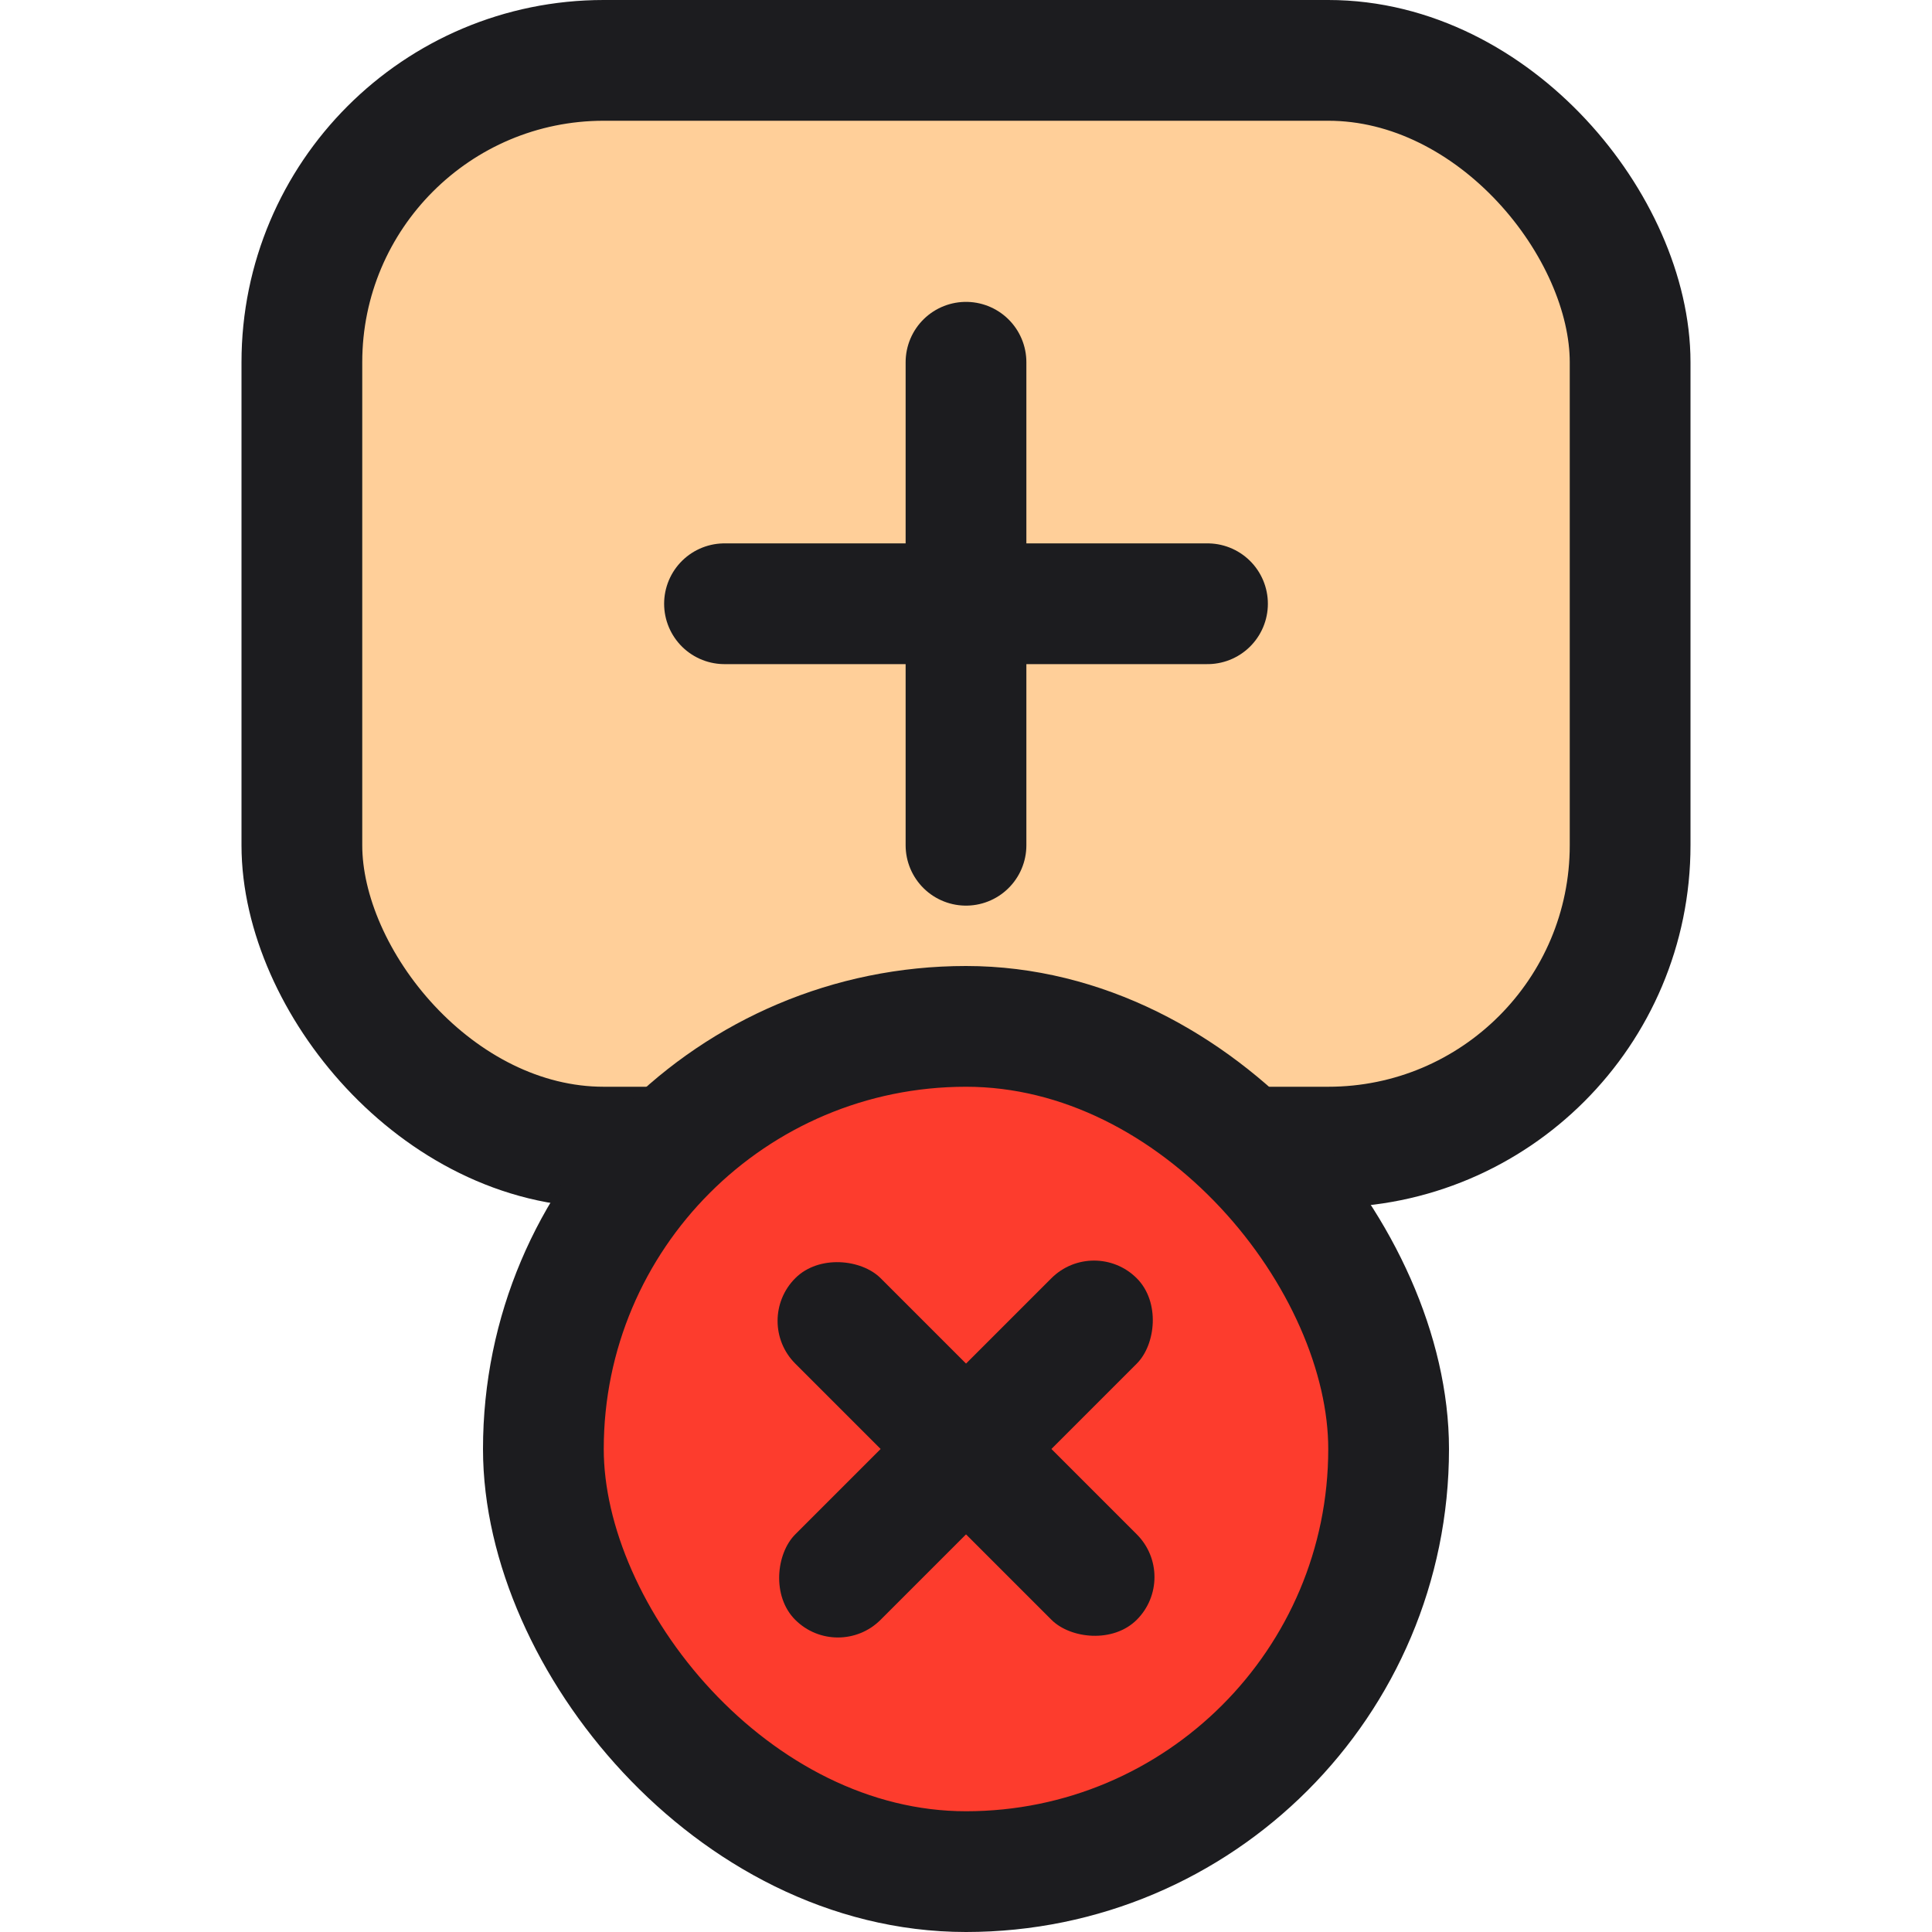 <svg width="32" height="32" viewBox="0 0 32 32" fill="none" xmlns="http://www.w3.org/2000/svg">
<rect x="5" y="1" width="22" height="18" rx="5" fill="#FFCF99" stroke="#1C1C1F" stroke-width="2"/>
<path d="M12 10H20" stroke="#1C1C1F" stroke-width="2" stroke-linecap="round"/>
<path d="M16 6L16 14" stroke="#1C1C1F" stroke-width="2" stroke-linecap="round"/>
<rect x="9" y="17" width="14" height="14" rx="7" fill="#FD3C2D" stroke="#1C1C1F" stroke-width="2"/>
<rect x="18.121" y="20.465" width="2" height="8" rx="1" transform="rotate(45 18.121 20.465)" fill="#1C1C1F"/>
<rect x="19.536" y="26.121" width="2" height="8" rx="1" transform="rotate(135 19.536 26.121)" fill="#1C1C1F"/>
</svg>
